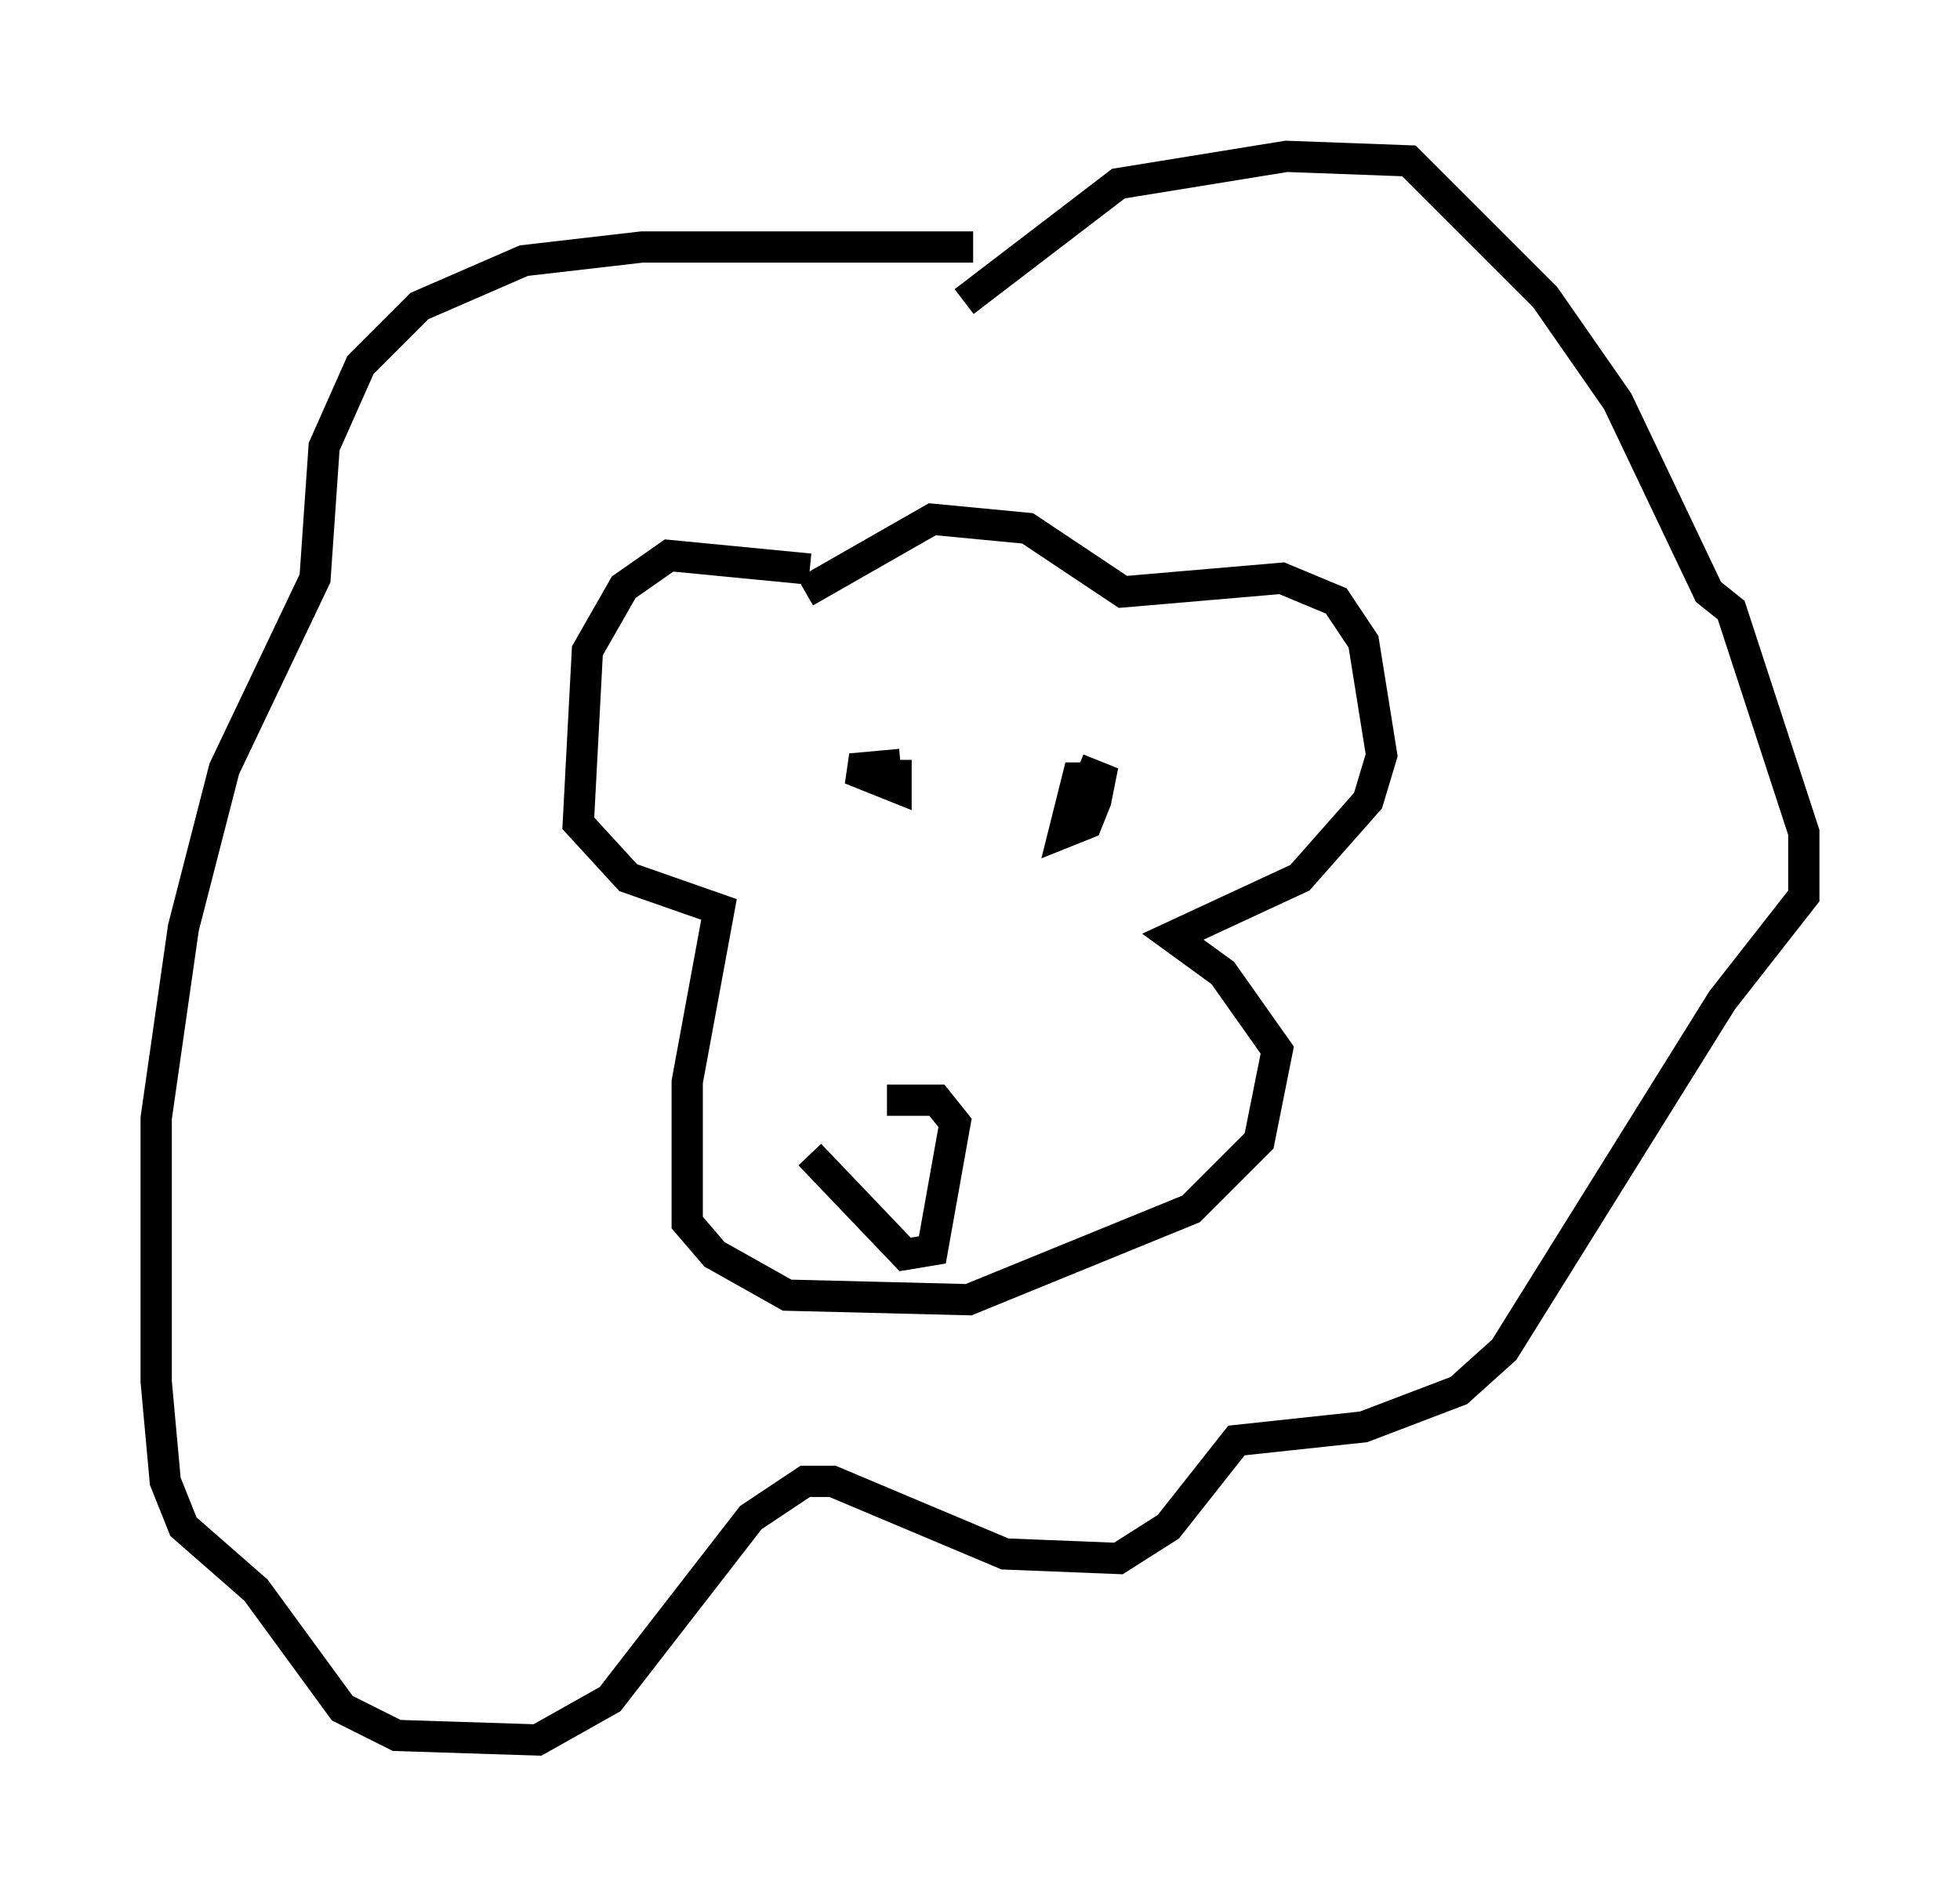 <?xml version="1.0" encoding="utf-8" ?>
<svg baseProfile="full" height="60.693" version="1.1" width="62.726" xmlns="http://www.w3.org/2000/svg" xmlns:ev="http://www.w3.org/2001/xml-events" xmlns:xlink="http://www.w3.org/1999/xlink"><defs /><rect fill="white" height="60.693" width="62.726" x="0" y="0" /><path d="M27.95, 20.397 m-2.034, -2.179 l-4.503, -0.436 -1.453, 1.017 l-1.162, 2.034 -0.291, 5.52 l1.598, 1.743 2.905, 1.017 l-1.017, 5.52 0.0, 4.503 l0.872, 1.017 2.324, 1.307 l5.81, 0.145 7.117, -2.905 l2.179, -2.179 0.581, -2.905 l-1.743, -2.469 -1.598, -1.162 l4.067, -1.888 2.179, -2.469 l0.436, -1.453 -0.581, -3.631 l-0.872, -1.307 -1.743, -0.726 l-5.084, 0.436 -3.05, -2.034 l-3.05, -0.291 -4.067, 2.324 m5.374, -11.039 l-10.603, 0.0 -3.777, 0.436 l-3.341, 1.453 -1.888, 1.888 l-1.162, 2.615 -0.291, 4.212 l-2.905, 6.101 -1.307, 5.084 l-0.872, 6.101 0.0, 8.425 l0.291, 3.196 0.581, 1.453 l2.324, 2.034 2.76, 3.777 l1.743, 0.872 4.503, 0.145 l2.324, -1.307 4.503, -5.81 l1.743, -1.162 0.872, 0.0 l5.52, 2.324 3.631, 0.145 l1.598, -1.017 2.179, -2.76 l4.067, -0.436 3.05, -1.162 l1.453, -1.307 6.972, -11.184 l2.615, -3.341 0.0, -2.034 l-2.324, -7.117 -0.726, -0.581 l-2.905, -6.101 -2.324, -3.341 l-4.358, -4.358 -3.922, -0.145 l-5.374, 0.872 -4.939, 3.777 m-2.179, 14.67 l0.0, 0.872 -1.453, -0.581 l1.598, -0.145 m6.391, 0.436 l-0.726, 0.0 -0.436, 1.743 l0.726, -0.291 0.291, -0.726 l0.145, -0.726 -0.726, -0.291 m-6.101, 10.603 l1.598, 0.0 0.581, 0.726 l-0.726, 4.067 -0.872, 0.145 l-3.05, -3.196 " fill="none" stroke="black" stroke-width="1" /></svg>